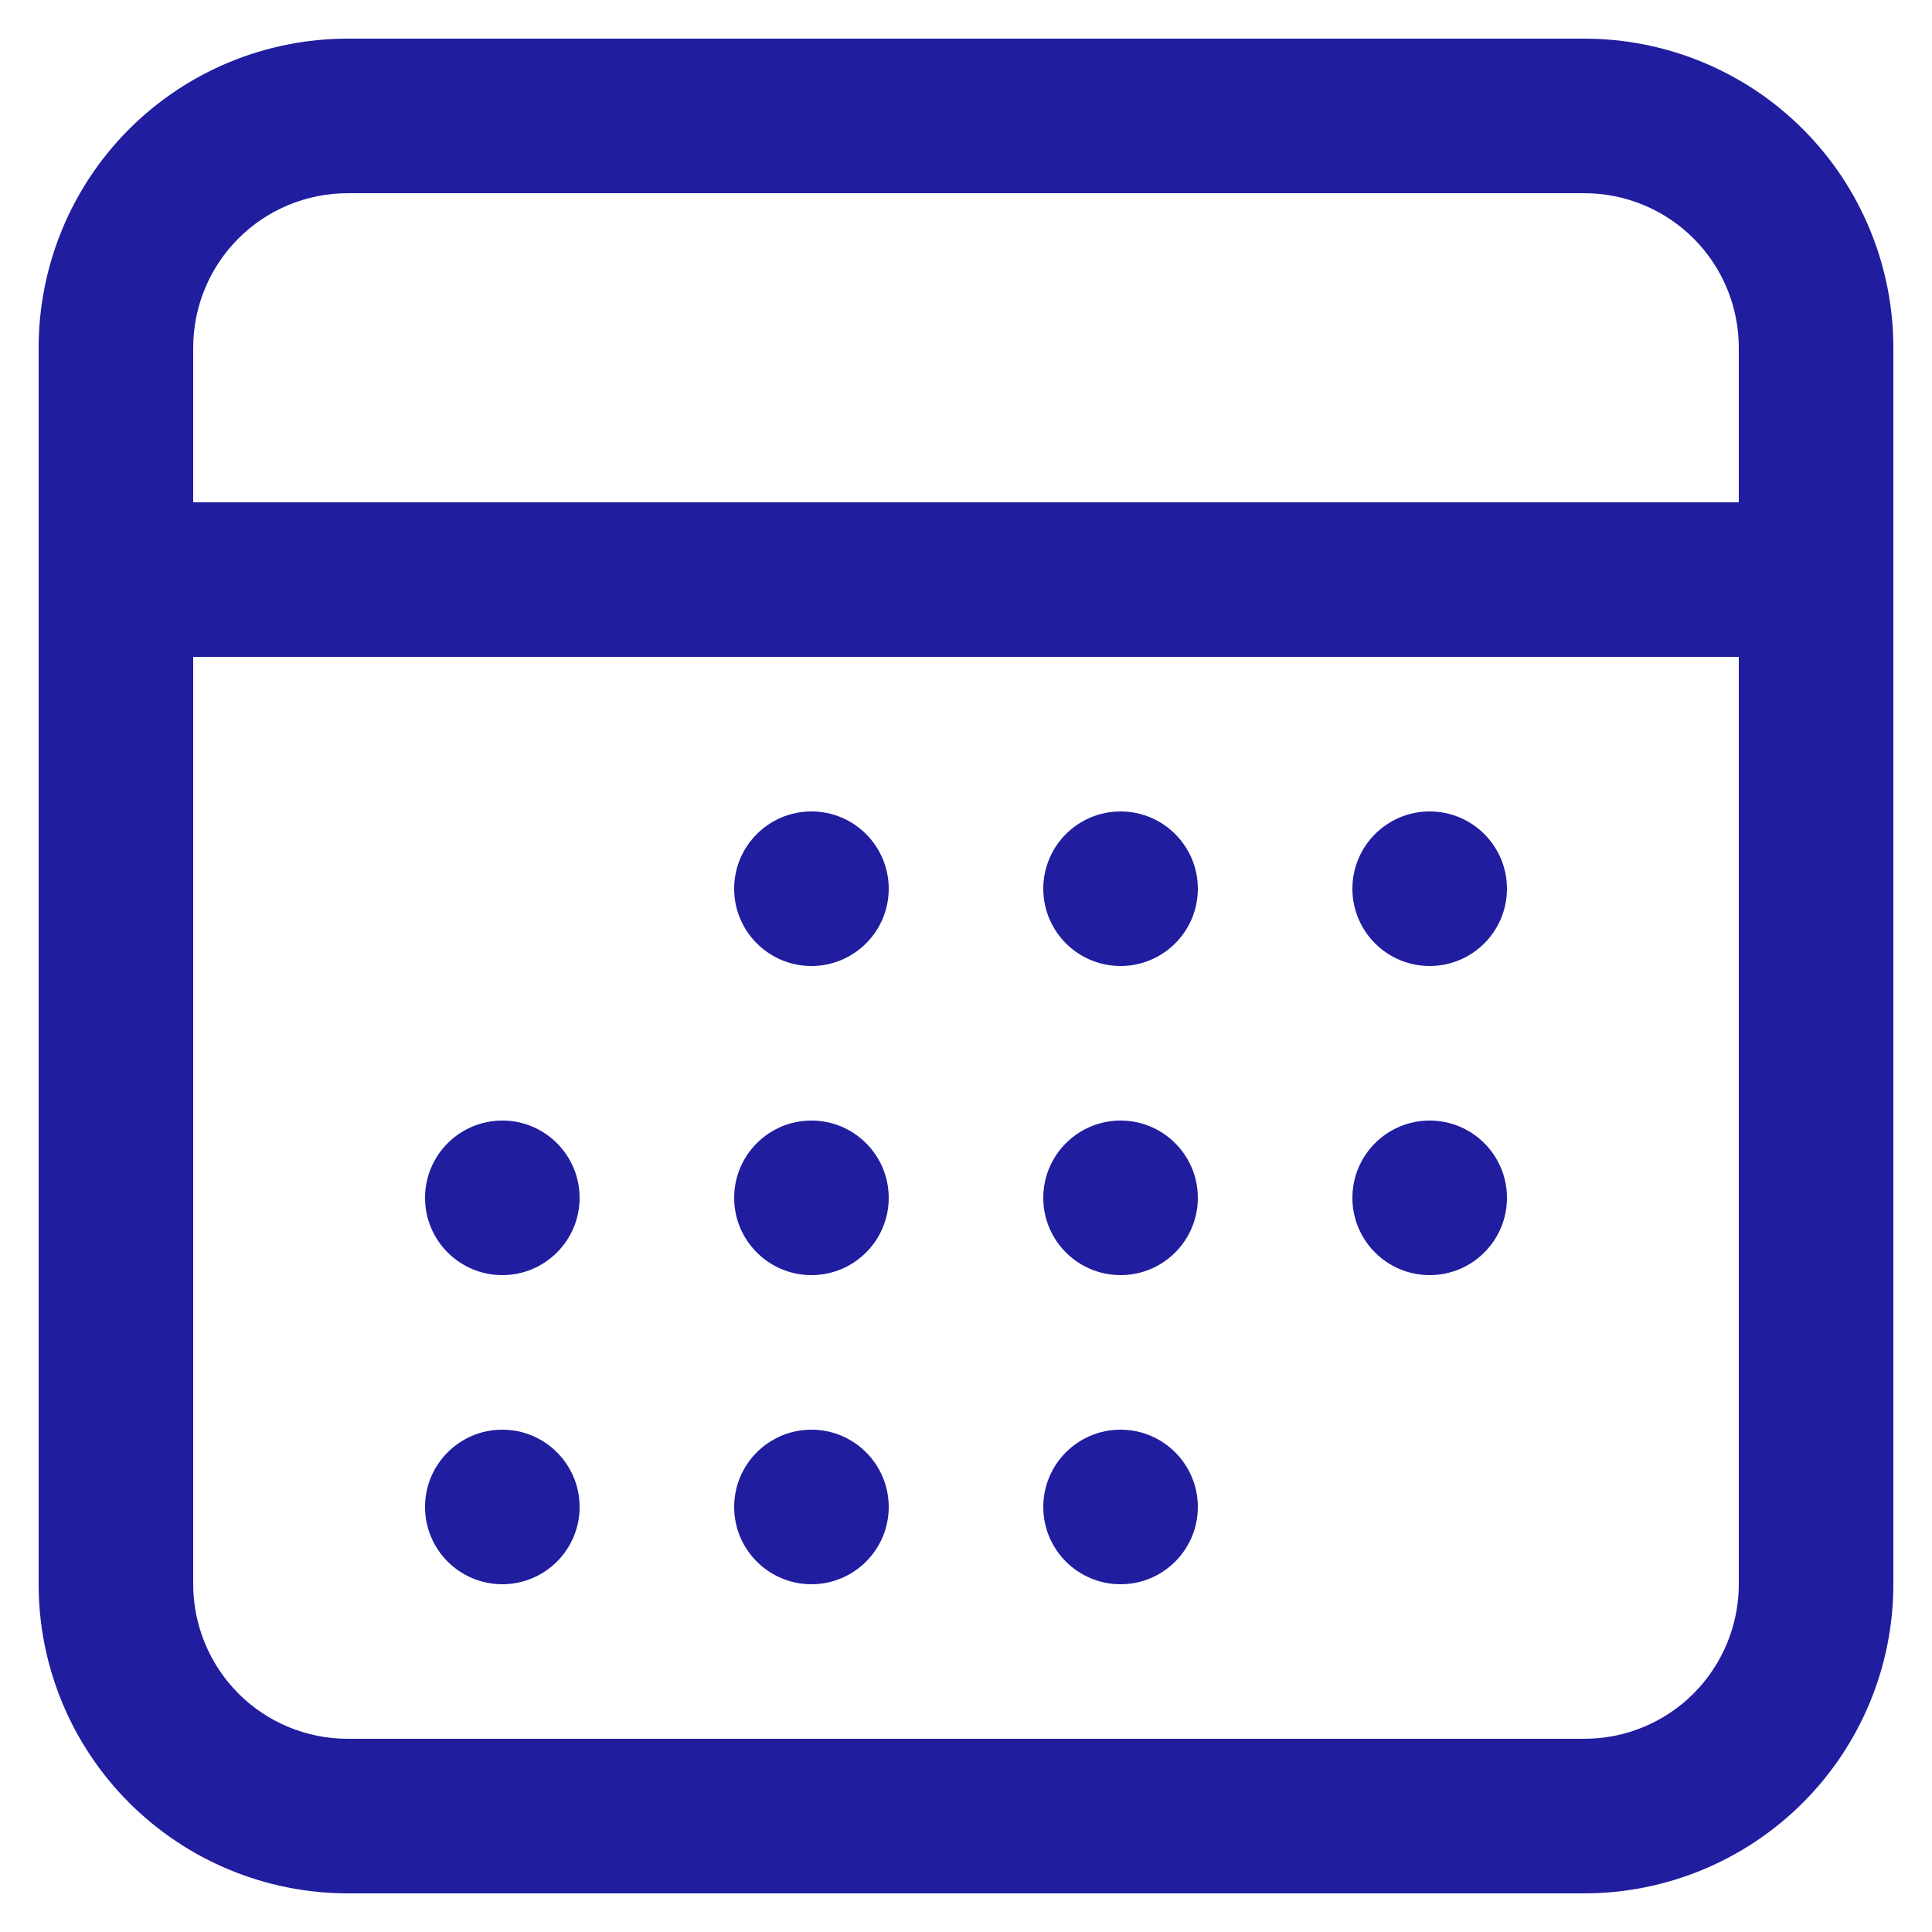 <svg width="12" height="12" viewBox="0 0 12 12" fill="none" xmlns="http://www.w3.org/2000/svg">
<path d="M2.16 11.76H9.84C10.349 11.76 10.838 11.557 11.198 11.197C11.558 10.837 11.76 10.349 11.76 9.84V2.16C11.76 1.651 11.558 1.162 11.198 0.802C10.838 0.442 10.349 0.24 9.84 0.24H2.16C1.651 0.24 1.162 0.442 0.802 0.802C0.442 1.162 0.24 1.651 0.24 2.16V9.84C0.24 10.349 0.442 10.837 0.802 11.197C1.162 11.557 1.651 11.76 2.16 11.76ZM9.84 10.8H2.16C1.905 10.8 1.661 10.699 1.481 10.519C1.301 10.338 1.2 10.094 1.2 9.84V4.08H10.8V9.84C10.8 10.094 10.699 10.338 10.519 10.519C10.339 10.699 10.095 10.8 9.84 10.8ZM2.16 1.2H9.84C10.095 1.2 10.339 1.301 10.519 1.481C10.699 1.661 10.8 1.905 10.8 2.16V3.12H1.2V2.16C1.2 1.905 1.301 1.661 1.481 1.481C1.661 1.301 1.905 1.2 2.16 1.2Z" fill="#201D9F"/>
<path d="M3.12 7.92C3.385 7.92 3.6 7.705 3.6 7.44C3.6 7.175 3.385 6.96 3.12 6.96C2.855 6.96 2.64 7.175 2.64 7.44C2.64 7.705 2.855 7.92 3.12 7.92Z" fill="#201D9F"/>
<path d="M3.12 9.84C3.385 9.84 3.6 9.625 3.6 9.36C3.6 9.095 3.385 8.88 3.12 8.88C2.855 8.88 2.64 9.095 2.64 9.36C2.64 9.625 2.855 9.84 3.12 9.84Z" fill="#201D9F"/>
<path d="M5.04 7.92C5.305 7.92 5.52 7.705 5.52 7.44C5.52 7.175 5.305 6.96 5.04 6.96C4.775 6.96 4.56 7.175 4.56 7.44C4.56 7.705 4.775 7.92 5.04 7.92Z" fill="#201D9F"/>
<path d="M5.04 9.84C5.305 9.84 5.52 9.625 5.52 9.36C5.52 9.095 5.305 8.88 5.04 8.88C4.775 8.88 4.56 9.095 4.56 9.36C4.56 9.625 4.775 9.84 5.04 9.84Z" fill="#201D9F"/>
<path d="M6.96 7.92C7.225 7.92 7.44 7.705 7.44 7.44C7.44 7.175 7.225 6.96 6.96 6.96C6.695 6.96 6.48 7.175 6.48 7.44C6.48 7.705 6.695 7.92 6.96 7.92Z" fill="#201D9F"/>
<path d="M6.96 9.84C7.225 9.84 7.44 9.625 7.44 9.36C7.44 9.095 7.225 8.88 6.96 8.88C6.695 8.88 6.48 9.095 6.48 9.36C6.48 9.625 6.695 9.84 6.96 9.84Z" fill="#201D9F"/>
<path d="M8.88 7.92C9.145 7.92 9.36 7.705 9.36 7.44C9.36 7.175 9.145 6.96 8.88 6.96C8.615 6.96 8.4 7.175 8.4 7.44C8.4 7.705 8.615 7.92 8.88 7.92Z" fill="#201D9F"/>
<path d="M5.04 6C5.305 6 5.52 5.785 5.52 5.52C5.52 5.255 5.305 5.04 5.04 5.04C4.775 5.04 4.56 5.255 4.56 5.52C4.56 5.785 4.775 6 5.04 6Z" fill="#201D9F"/>
<path d="M6.96 6C7.225 6 7.44 5.785 7.44 5.52C7.44 5.255 7.225 5.04 6.96 5.04C6.695 5.04 6.48 5.255 6.48 5.52C6.48 5.785 6.695 6 6.96 6Z" fill="#201D9F"/>
<path d="M8.88 6C9.145 6 9.36 5.785 9.36 5.52C9.36 5.255 9.145 5.04 8.88 5.04C8.615 5.04 8.4 5.255 8.4 5.52C8.4 5.785 8.615 6 8.88 6Z" fill="#201D9F"/>
</svg>
